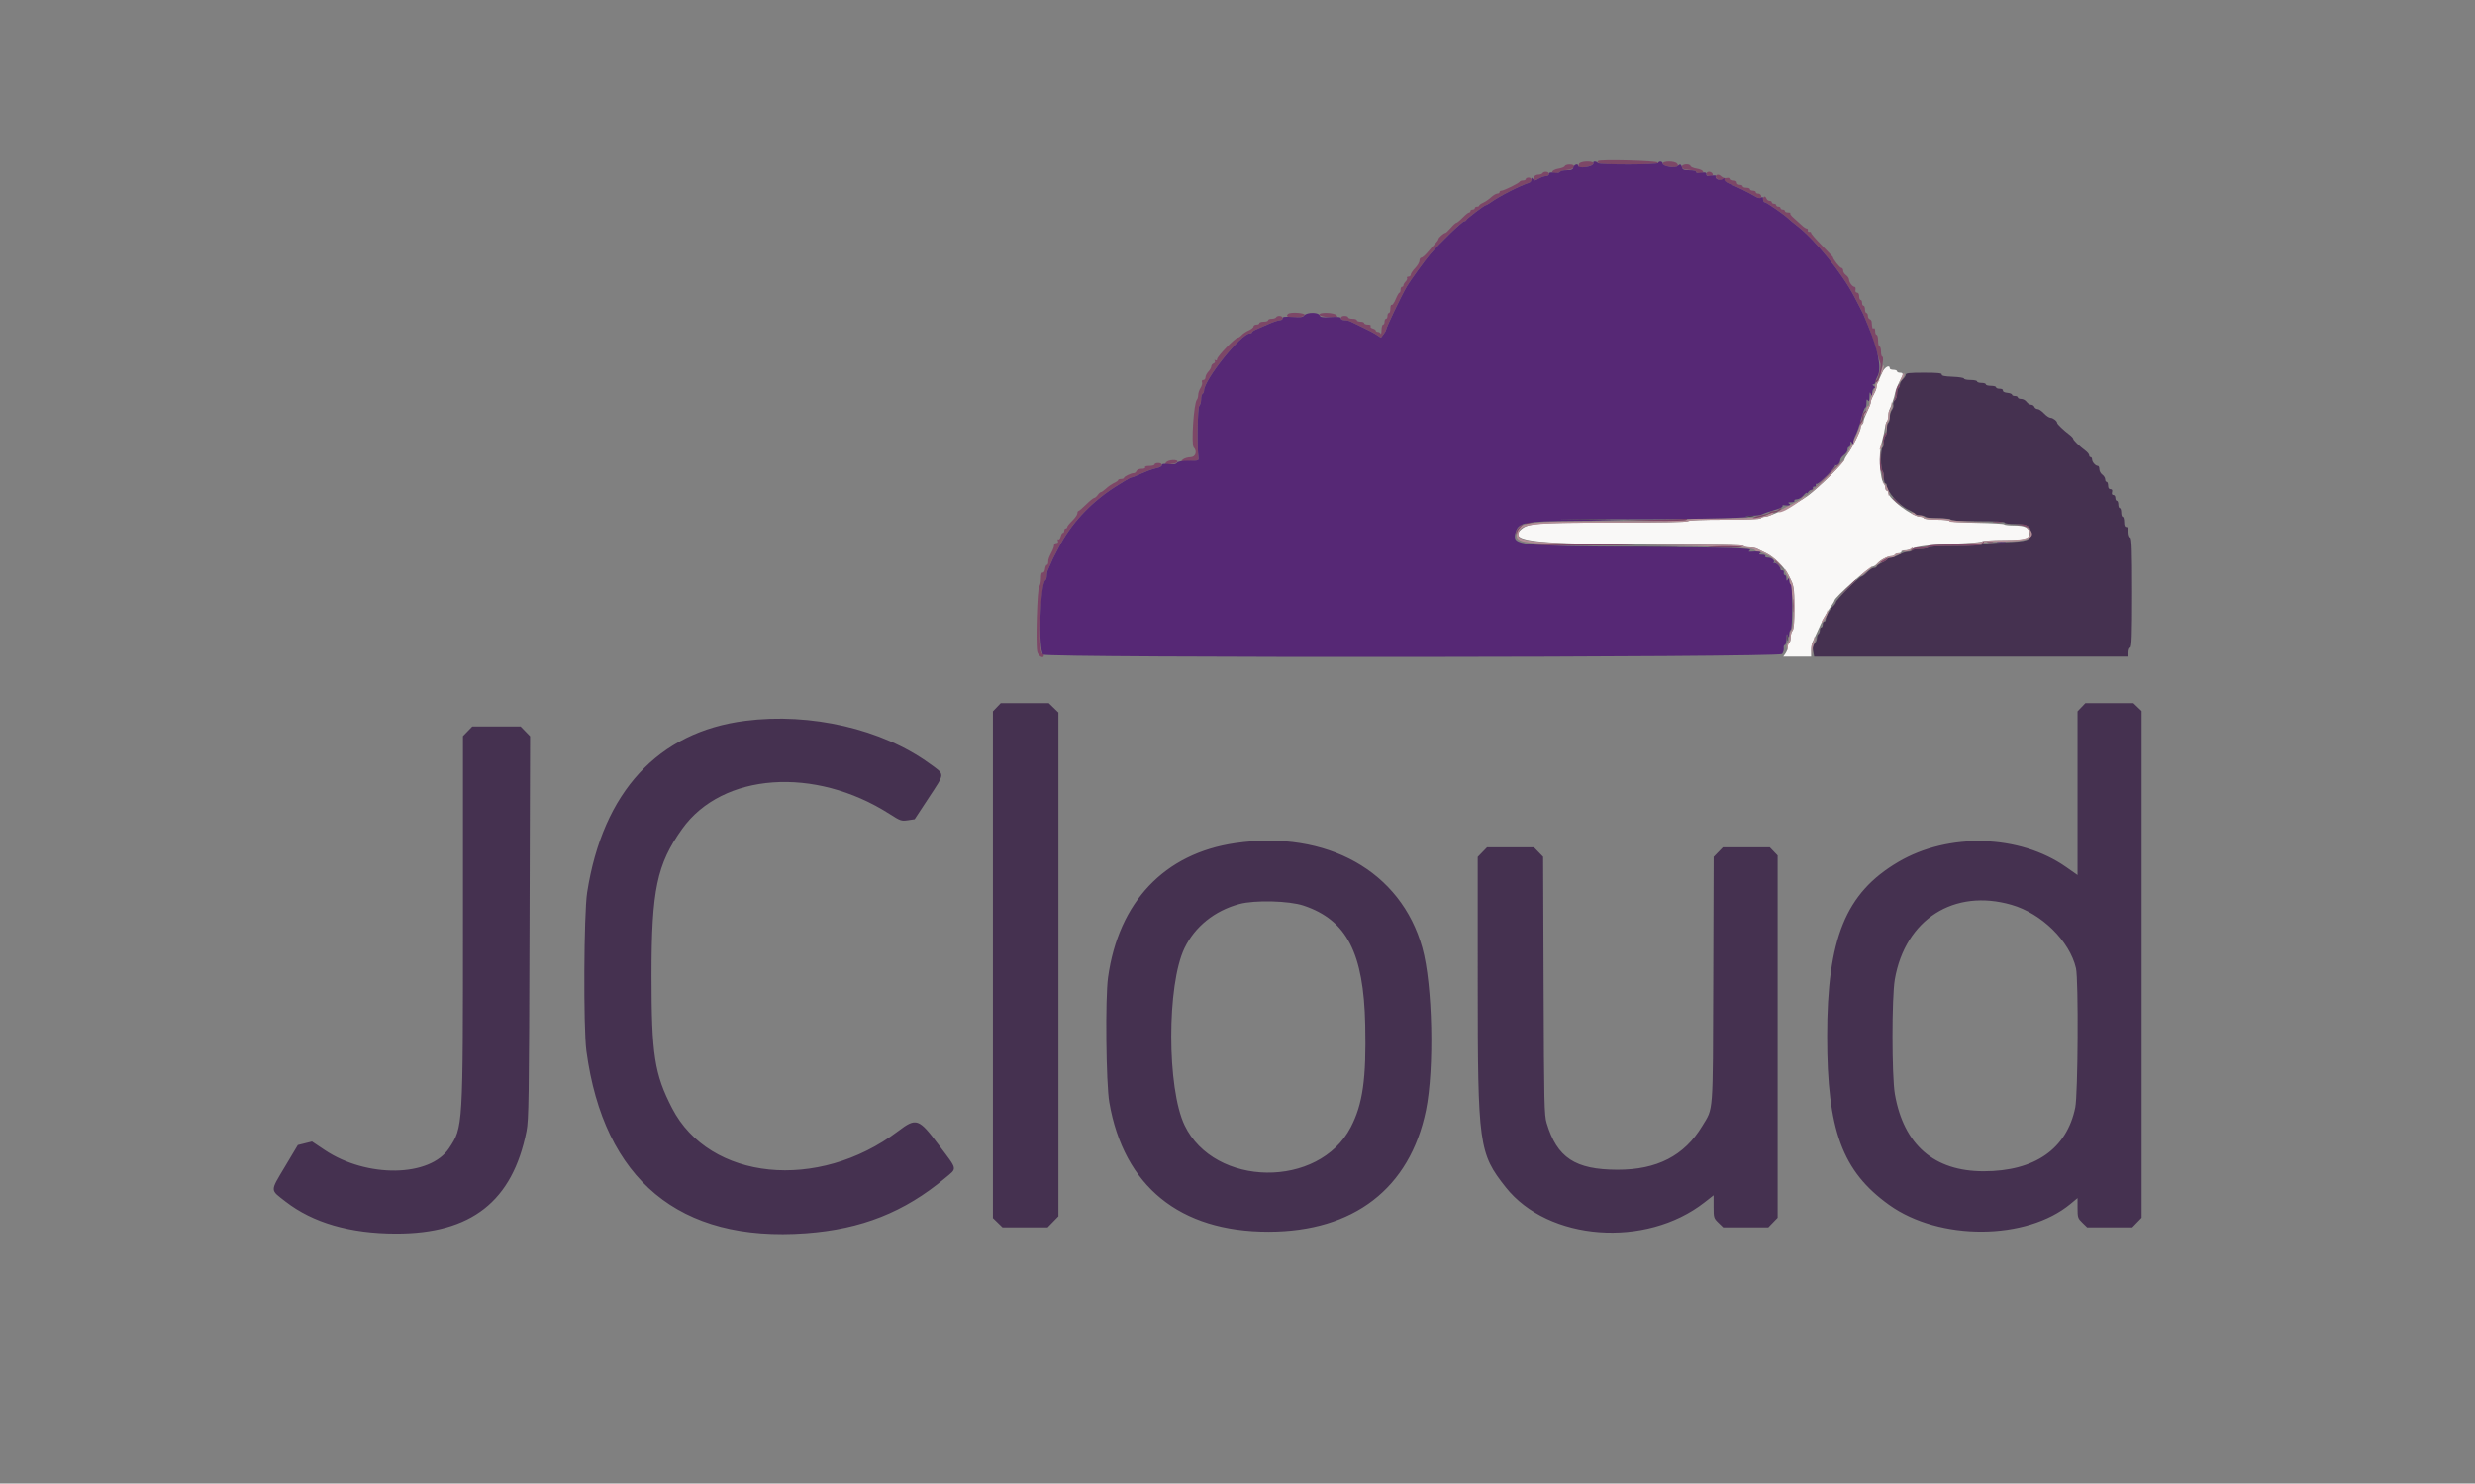 <svg id="svg" version="1.1" xmlns="http://www.w3.org/2000/svg" xmlns:xlink="http://www.w3.org/1999/xlink" width="400" height="239.765" viewBox="0, 0, 400,239.765"><rect x="0" y="0" width="400" height="239.765" fill="#808080" stroke="none"/><g id="svgg"><path id="path0" d="M308.000 60.552 C 308.000 60.726,307.788 61.060,307.529 61.294 C 307.271 61.528,307.059 61.909,307.059 62.140 C 307.059 62.371,306.953 62.626,306.824 62.706 C 306.694 62.786,306.588 63.203,306.588 63.632 C 306.588 64.062,306.427 64.547,306.230 64.710 C 306.033 64.874,305.928 65.184,305.996 65.399 C 306.064 65.613,305.964 65.996,305.773 66.248 C 305.583 66.500,305.423 67.044,305.419 67.457 C 305.415 67.870,305.306 68.273,305.176 68.353 C 305.047 68.433,304.941 68.909,304.941 69.412 C 304.941 69.914,304.835 70.391,304.706 70.471 C 304.576 70.551,304.471 70.974,304.471 71.412 C 304.471 71.849,304.365 72.273,304.235 72.353 C 304.106 72.433,304.000 73.280,304.000 74.235 C 304.000 75.191,304.106 76.038,304.235 76.118 C 304.365 76.198,304.471 76.680,304.471 77.190 C 304.471 77.700,304.576 78.118,304.706 78.118 C 304.835 78.118,304.941 78.278,304.941 78.474 C 304.941 79.433,306.961 81.709,308.397 82.369 C 308.940 82.618,309.449 82.928,309.529 83.058 C 309.609 83.188,309.980 83.294,310.353 83.294 C 310.726 83.294,311.096 83.400,311.176 83.529 C 311.256 83.659,312.216 83.765,313.308 83.765 C 314.475 83.765,315.294 83.862,315.294 84.000 C 315.294 84.148,316.902 84.235,319.647 84.235 C 322.392 84.235,324.000 84.322,324.000 84.471 C 324.000 84.606,324.733 84.706,325.728 84.706 C 327.640 84.706,328.235 85.051,328.235 86.159 C 328.235 87.315,327.681 87.510,323.993 87.648 C 322.128 87.717,320.498 87.878,320.372 88.005 C 320.239 88.138,318.377 88.235,315.967 88.235 C 313.438 88.235,311.735 88.328,311.647 88.471 C 311.567 88.600,310.985 88.706,310.353 88.706 C 309.721 88.706,309.139 88.812,309.059 88.941 C 308.979 89.071,308.658 89.176,308.346 89.176 C 308.034 89.176,307.402 89.388,306.941 89.647 C 306.480 89.906,305.901 90.118,305.654 90.118 C 305.407 90.118,305.141 90.221,305.063 90.347 C 304.985 90.473,304.555 90.749,304.108 90.962 C 303.660 91.174,303.294 91.442,303.294 91.556 C 303.294 91.671,303.102 91.765,302.868 91.765 C 302.633 91.765,302.137 92.082,301.765 92.471 C 301.393 92.859,300.974 93.176,300.833 93.176 C 300.502 93.176,296.706 96.989,296.706 97.321 C 296.706 97.460,296.493 97.766,296.234 98.002 C 295.708 98.478,295.059 99.666,295.059 100.154 C 295.059 100.328,294.953 100.471,294.824 100.471 C 294.694 100.471,294.588 100.682,294.588 100.941 C 294.588 101.200,294.482 101.412,294.353 101.412 C 294.224 101.412,294.118 101.617,294.118 101.868 C 294.118 102.120,294.012 102.391,293.882 102.471 C 293.753 102.551,293.647 102.840,293.647 103.113 C 293.647 103.386,293.476 103.799,293.266 104.031 C 292.989 104.337,292.928 104.678,293.042 105.285 L 293.198 106.118 318.599 106.118 L 344.000 106.118 344.000 105.431 C 344.000 105.054,344.132 104.701,344.294 104.647 C 344.522 104.571,344.588 102.583,344.588 95.765 C 344.588 88.946,344.522 86.958,344.294 86.882 C 344.132 86.828,344.000 86.423,344.000 85.980 C 344.000 85.423,343.892 85.176,343.647 85.176 C 343.401 85.176,343.294 84.928,343.294 84.353 C 343.294 83.900,343.188 83.529,343.059 83.529 C 342.929 83.529,342.824 83.212,342.824 82.824 C 342.824 82.435,342.718 82.118,342.588 82.118 C 342.459 82.118,342.353 81.853,342.353 81.529 C 342.353 81.206,342.247 80.941,342.118 80.941 C 341.988 80.941,341.882 80.729,341.882 80.471 C 341.882 80.212,341.733 80.000,341.551 80.000 C 341.336 80.000,341.264 79.835,341.344 79.529 C 341.429 79.202,341.351 79.059,341.086 79.059 C 340.837 79.059,340.706 78.855,340.706 78.471 C 340.706 78.147,340.600 77.882,340.471 77.882 C 340.341 77.882,340.235 77.694,340.235 77.464 C 340.235 77.233,340.024 76.892,339.765 76.706 C 339.506 76.519,339.294 76.125,339.294 75.830 C 339.294 75.535,339.181 75.294,339.042 75.294 C 338.667 75.294,338.118 74.675,338.118 74.252 C 338.118 74.049,338.012 73.882,337.882 73.882 C 337.753 73.882,337.647 73.749,337.647 73.585 C 337.647 73.422,337.366 73.078,337.022 72.821 C 336.046 72.090,335.059 71.126,335.059 70.903 C 335.059 70.791,334.778 70.490,334.434 70.232 C 333.537 69.561,332.471 68.544,332.471 68.359 C 332.471 68.056,331.795 67.529,331.405 67.529 C 331.189 67.529,330.716 67.212,330.353 66.824 C 329.990 66.435,329.521 66.118,329.310 66.118 C 329.099 66.118,328.865 65.959,328.791 65.765 C 328.716 65.571,328.478 65.412,328.262 65.412 C 328.046 65.412,327.716 65.200,327.529 64.941 C 327.343 64.682,326.949 64.471,326.654 64.471 C 326.359 64.471,326.118 64.365,326.118 64.235 C 326.118 64.106,325.906 64.000,325.647 64.000 C 325.388 64.000,325.176 63.901,325.176 63.780 C 325.176 63.658,324.832 63.526,324.412 63.485 C 323.954 63.441,323.671 63.294,323.706 63.118 C 323.740 62.945,323.522 62.824,323.176 62.824 C 322.853 62.824,322.588 62.718,322.588 62.588 C 322.588 62.459,322.218 62.353,321.765 62.353 C 321.312 62.353,320.941 62.247,320.941 62.118 C 320.941 61.988,320.624 61.882,320.235 61.882 C 319.847 61.882,319.529 61.776,319.529 61.647 C 319.529 61.518,319.053 61.412,318.471 61.412 C 317.888 61.412,317.412 61.310,317.412 61.186 C 317.412 61.062,316.591 60.930,315.588 60.892 C 314.283 60.843,313.781 60.740,313.824 60.529 C 313.868 60.307,313.169 60.235,310.941 60.235 C 308.634 60.235,308.000 60.304,308.000 60.552 M282.294 83.460 C 282.585 83.516,283.062 83.516,283.353 83.460 C 283.644 83.404,283.406 83.358,282.824 83.358 C 282.241 83.358,282.003 83.404,282.294 83.460 M252.529 83.941 C 254.438 83.980,257.562 83.980,259.471 83.941 C 261.379 83.901,259.818 83.869,256.000 83.869 C 252.182 83.869,250.621 83.901,252.529 83.941 M260.176 88.412 C 262.926 88.449,267.426 88.449,270.176 88.412 C 272.926 88.374,270.676 88.343,265.176 88.343 C 259.676 88.343,257.426 88.374,260.176 88.412 M288.760 103.059 C 288.760 103.512,288.809 103.697,288.868 103.471 C 288.927 103.244,288.927 102.874,288.868 102.647 C 288.809 102.421,288.760 102.606,288.760 103.059 M161.103 114.307 L 160.471 114.967 160.471 155.908 L 160.471 196.849 161.246 197.601 L 162.022 198.353 165.669 198.353 L 169.316 198.353 170.188 197.461 L 171.059 196.568 171.059 155.860 L 171.059 115.151 170.283 114.399 L 169.507 113.647 165.621 113.647 L 161.735 113.647 161.103 114.307 M336.397 114.307 L 335.765 114.967 335.765 128.195 L 335.765 141.422 333.918 140.128 C 326.391 134.854,314.918 134.512,306.768 139.318 C 298.275 144.326,295.295 151.654,295.295 167.529 C 295.295 182.660,297.740 189.296,305.311 194.722 C 313.451 200.556,327.526 200.473,334.647 194.549 L 335.765 193.619 335.765 195.234 C 335.765 196.752,335.811 196.894,336.541 197.601 L 337.317 198.353 340.965 198.353 L 344.614 198.353 345.366 197.577 L 346.118 196.801 346.118 155.856 L 346.118 114.912 345.458 114.279 L 344.798 113.647 340.913 113.647 L 337.029 113.647 336.397 114.307 M120.471 116.490 C 106.358 118.289,97.439 127.964,94.894 144.235 C 94.354 147.684,94.269 166.164,94.775 169.882 C 97.608 190.695,109.808 200.814,130.253 199.308 C 139.237 198.647,146.160 195.901,152.760 190.383 C 154.736 188.731,154.816 189.161,151.787 185.131 C 148.466 180.712,148.107 180.587,145.149 182.816 C 132.189 192.581,114.666 190.802,108.627 179.108 C 105.777 173.590,105.295 170.487,105.294 157.647 C 105.294 143.845,106.162 139.695,110.250 133.967 C 116.739 124.873,131.689 123.809,143.813 131.576 C 145.524 132.672,145.688 132.729,146.724 132.573 L 147.821 132.409 150.059 128.999 C 152.797 124.827,152.784 125.256,150.235 123.403 C 142.570 117.830,131.014 115.146,120.471 116.490 M75.576 118.188 L 74.824 118.964 74.824 148.406 C 74.824 182.448,74.843 182.126,72.597 185.548 C 69.508 190.257,59.290 190.418,52.485 185.866 L 50.426 184.489 49.280 184.774 L 48.134 185.059 46.038 188.575 C 43.635 192.609,43.628 192.228,46.138 194.177 C 50.564 197.613,56.552 199.352,64.000 199.365 C 76.161 199.385,82.837 194.150,85.093 182.824 C 85.452 181.020,85.500 177.779,85.580 149.905 L 85.670 118.987 84.906 118.199 L 84.143 117.412 80.235 117.412 L 76.328 117.412 75.576 118.188 M199.652 136.262 C 188.187 137.932,180.777 145.751,179.077 157.975 C 178.611 161.324,178.751 175.060,179.282 178.153 C 181.612 191.712,190.663 199.064,205.017 199.057 C 218.768 199.051,227.852 192.057,230.450 179.475 C 231.832 172.780,231.532 159.131,229.871 153.176 C 226.421 140.812,214.444 134.108,199.652 136.262 M239.576 137.717 L 238.824 138.493 238.825 158.952 C 238.827 185.103,239.003 186.383,243.354 191.881 C 250.214 200.548,265.980 201.745,275.471 194.319 L 276.941 193.169 276.941 195.009 C 276.941 196.781,276.970 196.876,277.717 197.601 L 278.493 198.353 282.142 198.353 L 285.790 198.353 286.542 197.577 L 287.294 196.801 287.294 167.531 L 287.294 138.261 286.662 137.601 L 286.030 136.941 282.237 136.941 L 278.445 136.941 277.698 137.712 L 276.952 138.482 276.888 158.359 C 276.816 180.575,276.938 178.952,275.109 181.985 C 272.214 186.783,267.797 189.061,261.412 189.048 C 254.570 189.034,251.654 187.114,249.971 181.517 C 249.583 180.228,249.544 178.480,249.473 159.297 L 249.395 138.475 248.651 137.708 L 247.908 136.941 244.118 136.941 L 240.328 136.941 239.576 137.717 M325.106 146.236 C 329.964 147.640,334.504 152.107,335.511 156.477 C 335.935 158.320,335.838 176.842,335.392 179.010 C 334.017 185.692,328.833 189.294,320.588 189.294 C 312.584 189.294,307.673 185.027,306.243 176.831 C 305.736 173.920,305.730 161.168,306.236 158.270 C 307.927 148.574,315.805 143.550,325.106 146.236 M210.706 146.368 C 217.666 148.714,220.396 154.013,220.644 165.664 C 220.830 174.344,220.248 178.448,218.300 182.192 C 213.142 192.106,196.269 191.905,191.454 181.873 C 188.584 175.892,188.571 159.184,191.433 153.235 C 193.104 149.760,196.305 147.184,200.286 146.108 C 202.792 145.431,208.336 145.570,210.706 146.368 " stroke="none" fill="#453150" fill-rule="evenodd"></path><path id="path1" d="M304.149 60.294 C 303.922 60.844,303.637 61.478,303.515 61.703 C 303.394 61.927,303.294 62.273,303.294 62.471 C 303.294 62.668,303.188 63.040,303.059 63.297 C 302.929 63.554,302.718 63.975,302.588 64.232 C 302.459 64.489,302.353 64.840,302.353 65.012 C 302.353 65.183,302.088 65.872,301.765 66.543 C 301.441 67.214,301.176 67.915,301.176 68.103 C 301.176 68.290,301.071 68.508,300.941 68.588 C 300.812 68.668,300.706 68.919,300.706 69.145 C 300.706 69.627,299.410 72.263,298.647 73.331 C 298.356 73.739,298.118 74.140,298.118 74.223 C 298.118 74.698,294.064 78.731,292.182 80.129 C 290.469 81.402,286.089 83.529,285.182 83.529 C 284.936 83.529,284.668 83.635,284.588 83.765 C 284.498 83.911,282.277 84.000,278.706 84.000 C 275.135 84.000,272.914 84.089,272.824 84.235 C 272.730 84.387,268.443 84.471,260.735 84.471 C 248.159 84.471,246.981 84.559,245.824 85.589 C 243.639 87.533,248.116 87.991,269.339 87.997 C 277.269 87.999,281.671 88.083,281.765 88.235 C 281.845 88.365,282.276 88.471,282.723 88.471 C 283.170 88.471,283.720 88.565,283.944 88.680 C 284.169 88.795,284.852 89.128,285.463 89.419 C 286.644 89.982,288.376 91.656,288.986 92.824 C 289.966 94.701,290.000 94.881,290.000 98.259 C 290.000 100.637,289.914 101.710,289.706 101.918 C 289.544 102.079,289.412 102.555,289.412 102.974 C 289.412 103.394,289.306 103.802,289.176 103.882 C 289.047 103.962,288.941 104.263,288.941 104.550 C 288.941 104.837,288.776 105.307,288.575 105.595 L 288.209 106.118 290.457 106.118 L 292.706 106.118 292.706 105.173 C 292.706 104.654,292.799 104.045,292.913 103.820 C 293.027 103.596,293.331 102.935,293.589 102.353 C 294.516 100.260,295.174 99.030,295.941 97.960 C 296.232 97.554,296.471 97.152,296.471 97.067 C 296.471 96.554,302.170 91.529,302.751 91.529 C 302.880 91.529,303.178 91.317,303.413 91.057 C 303.929 90.487,305.091 89.882,305.669 89.882 C 305.901 89.882,306.155 89.776,306.235 89.647 C 306.315 89.518,306.586 89.412,306.837 89.412 C 307.089 89.412,307.294 89.306,307.294 89.176 C 307.294 89.047,307.560 88.941,307.886 88.941 C 308.211 88.941,308.661 88.847,308.886 88.731 C 309.694 88.316,312.190 88.017,316.184 87.857 C 318.421 87.768,320.306 87.605,320.375 87.495 C 320.443 87.384,322.001 87.291,323.837 87.287 C 327.367 87.279,328.000 87.111,328.000 86.187 C 328.000 85.320,327.265 84.941,325.584 84.941 C 324.728 84.941,323.977 84.859,323.915 84.759 C 323.853 84.658,321.861 84.544,319.489 84.505 C 317.117 84.466,315.141 84.337,315.098 84.217 C 315.055 84.098,314.135 84.000,313.053 84.000 C 311.972 84.000,311.021 83.894,310.941 83.765 C 310.861 83.635,310.600 83.529,310.361 83.529 C 309.104 83.529,305.176 80.581,305.176 79.638 C 305.176 79.449,305.071 79.294,304.941 79.294 C 304.812 79.294,304.706 79.100,304.706 78.863 C 304.706 78.625,304.630 78.356,304.538 78.263 C 303.787 77.513,303.559 73.460,304.149 71.364 C 304.360 70.614,304.583 69.602,304.644 69.116 C 304.705 68.630,304.850 68.174,304.966 68.102 C 305.082 68.031,305.176 67.659,305.176 67.277 C 305.176 66.895,305.268 66.398,305.380 66.173 C 305.722 65.489,306.164 64.157,306.297 63.417 C 306.366 63.032,306.671 62.270,306.976 61.725 C 307.652 60.513,307.667 60.235,307.059 60.235 C 306.800 60.235,306.588 60.129,306.588 60.000 C 306.588 59.871,306.324 59.765,306.000 59.765 C 305.676 59.765,305.412 59.659,305.412 59.529 C 305.412 58.846,304.525 59.383,304.149 60.294 " stroke="none" fill="#f9f8f7" fill-rule="evenodd"></path><path id="path2" d="M304.050 59.918 C 303.905 60.391,303.880 60.682,303.994 60.566 C 304.225 60.330,304.582 59.059,304.418 59.059 C 304.361 59.059,304.196 59.446,304.050 59.918 M307.245 61.125 L 306.842 62.000 307.303 61.445 C 307.557 61.139,307.765 60.742,307.765 60.562 C 307.765 60.078,307.688 60.161,307.245 61.125 M303.341 61.694 C 303.186 61.849,303.059 62.164,303.059 62.393 C 303.059 62.622,302.847 63.186,302.588 63.647 C 302.329 64.108,302.118 64.746,302.118 65.066 C 302.118 65.386,302.012 65.647,301.882 65.647 C 301.753 65.647,301.647 65.853,301.647 66.104 C 301.647 66.355,301.541 66.626,301.412 66.706 C 301.282 66.786,301.182 67.030,301.189 67.249 C 301.203 67.702,302.353 65.492,302.353 65.012 C 302.353 64.708,302.459 64.445,303.022 63.356 C 303.172 63.067,303.294 62.638,303.294 62.403 C 303.294 62.168,303.421 61.849,303.576 61.694 C 303.732 61.539,303.806 61.412,303.741 61.412 C 303.676 61.412,303.496 61.539,303.341 61.694 M305.679 65.457 C 305.661 65.805,305.541 66.155,305.412 66.235 C 305.282 66.315,305.176 66.724,305.176 67.143 C 305.176 67.563,305.062 68.020,304.923 68.160 C 304.783 68.299,304.714 68.717,304.770 69.089 L 304.871 69.765 304.906 69.014 C 304.925 68.601,305.047 68.198,305.176 68.118 C 305.306 68.038,305.412 67.629,305.412 67.210 C 305.412 66.790,305.527 66.332,305.667 66.192 C 305.807 66.051,305.875 65.686,305.817 65.380 C 305.718 64.859,305.709 64.864,305.679 65.457 M300.685 68.617 C 300.535 68.989,300.330 69.506,300.231 69.765 C 299.921 70.569,298.826 72.795,298.437 73.412 C 298.199 73.789,298.264 73.750,298.620 73.301 C 299.320 72.418,300.706 69.678,300.706 69.178 C 300.706 68.970,300.831 68.675,300.984 68.522 C 301.137 68.368,301.194 68.175,301.111 68.091 C 301.027 68.008,300.836 68.244,300.685 68.617 M304.027 71.687 C 304.012 71.838,303.931 72.155,303.848 72.393 C 303.730 72.727,303.761 72.763,303.987 72.554 C 304.148 72.406,304.229 72.089,304.167 71.849 C 304.105 71.608,304.042 71.535,304.027 71.687 M295.030 77.232 C 293.396 78.884,291.888 80.235,291.677 80.235 C 291.466 80.235,291.294 80.330,291.294 80.446 C 291.294 80.562,290.386 81.100,289.275 81.643 C 288.165 82.185,287.301 82.674,287.356 82.729 C 288.038 83.411,294.136 78.862,297.264 75.337 C 298.989 73.394,297.981 74.249,295.030 77.232 M304.412 78.130 C 304.574 78.304,304.706 78.638,304.706 78.871 C 304.706 79.104,304.812 79.294,304.941 79.294 C 305.071 79.294,305.185 79.532,305.195 79.824 C 305.205 80.115,305.268 80.217,305.335 80.050 C 305.480 79.689,304.815 78.206,304.405 77.975 C 304.189 77.853,304.190 77.892,304.412 78.130 M285.882 83.044 C 284.786 83.643,283.501 83.765,278.291 83.765 C 274.840 83.765,272.679 83.854,272.588 84.000 C 272.494 84.152,268.200 84.235,260.475 84.235 C 246.097 84.235,245.264 84.357,245.108 86.480 C 245.031 87.518,246.314 87.811,251.294 87.891 L 255.412 87.957 251.701 87.759 C 246.838 87.499,245.412 87.212,245.412 86.490 C 245.412 84.653,246.798 84.471,260.735 84.471 C 268.443 84.471,272.730 84.387,272.824 84.235 C 272.914 84.089,275.135 84.000,278.706 84.000 C 282.277 84.000,284.498 83.911,284.588 83.765 C 284.668 83.635,284.966 83.526,285.249 83.521 C 285.533 83.516,286.029 83.361,286.353 83.176 C 286.964 82.827,286.513 82.700,285.882 83.044 M309.262 83.178 C 309.633 83.371,310.130 83.529,310.366 83.529 C 310.602 83.529,310.861 83.635,310.941 83.765 C 311.021 83.894,311.980 84.000,313.073 84.000 C 314.240 84.000,315.059 84.097,315.059 84.235 C 315.059 84.384,316.299 84.452,318.412 84.419 L 321.765 84.368 318.593 84.294 C 316.848 84.254,315.318 84.118,315.193 83.993 C 315.067 83.867,314.092 83.765,313.026 83.765 C 311.959 83.765,311.021 83.659,310.941 83.529 C 310.861 83.400,310.544 83.294,310.235 83.294 C 309.927 83.294,309.609 83.188,309.529 83.059 C 309.449 82.929,309.205 82.824,308.986 82.825 C 308.734 82.826,308.836 82.956,309.262 83.178 M327.588 85.313 C 328.835 86.794,327.925 87.277,323.871 87.287 C 322.052 87.291,320.463 87.396,320.339 87.520 C 320.214 87.645,319.055 87.781,317.762 87.824 L 315.412 87.902 317.810 87.951 C 319.210 87.980,320.268 87.902,320.353 87.765 C 320.439 87.626,321.848 87.529,323.787 87.529 C 327.997 87.529,329.411 86.715,327.706 85.272 C 327.177 84.824,327.177 84.824,327.588 85.313 M273.412 88.260 C 281.401 88.412,283.405 88.550,283.662 88.966 C 283.734 89.082,283.995 89.176,284.242 89.176 C 284.660 89.176,286.318 89.984,286.592 90.321 C 286.659 90.403,287.082 90.788,287.533 91.175 C 288.341 91.869,288.340 91.865,287.447 90.906 C 286.949 90.370,286.049 89.698,285.447 89.411 C 284.845 89.124,284.169 88.795,283.944 88.680 C 283.720 88.565,283.170 88.471,282.723 88.471 C 282.276 88.471,281.845 88.365,281.765 88.235 C 281.671 88.084,278.702 88.019,273.457 88.053 L 265.294 88.106 273.412 88.260 M308.812 88.688 C 308.689 88.807,308.271 88.950,307.882 89.005 L 307.176 89.106 307.912 89.141 C 308.318 89.161,308.780 89.018,308.941 88.824 C 309.262 88.437,309.169 88.340,308.812 88.688 M306.235 89.647 C 306.155 89.776,305.901 89.882,305.669 89.882 C 305.056 89.882,303.909 90.504,303.393 91.116 L 302.945 91.647 303.531 91.176 C 304.388 90.489,305.112 90.118,305.597 90.118 C 305.832 90.118,306.124 90.022,306.247 89.905 C 306.370 89.788,306.682 89.642,306.941 89.580 C 307.376 89.475,307.373 89.464,306.896 89.439 C 306.613 89.424,306.315 89.518,306.235 89.647 M301.437 92.355 C 300.869 92.807,300.499 93.172,300.614 93.168 C 300.833 93.158,302.794 91.537,302.588 91.535 C 302.524 91.535,302.006 91.904,301.437 92.355 M288.997 93.353 C 289.809 94.844,290.151 101.238,289.456 101.933 C 289.302 102.086,289.176 102.540,289.176 102.941 C 289.176 103.342,289.062 103.785,288.921 103.926 C 288.781 104.066,288.714 104.431,288.772 104.738 C 288.870 105.259,288.879 105.254,288.909 104.661 C 288.927 104.313,289.047 103.962,289.176 103.882 C 289.306 103.802,289.412 103.394,289.412 102.974 C 289.412 102.555,289.544 102.079,289.706 101.918 C 290.139 101.484,290.112 95.129,289.673 94.212 C 288.772 92.332,288.586 92.000,288.430 92.000 C 288.337 92.000,288.592 92.609,288.997 93.353 M295.313 98.787 C 295.302 98.961,295.071 99.417,294.798 99.801 C 294.525 100.184,294.353 100.549,294.416 100.612 C 294.597 100.793,295.561 99.028,295.440 98.735 C 295.373 98.572,295.324 98.592,295.313 98.787 M293.195 103.221 C 293.185 103.505,293.071 103.802,292.941 103.882 C 292.812 103.962,292.724 104.524,292.745 105.132 C 292.785 106.223,292.786 106.225,292.869 105.294 C 292.916 104.776,293.069 104.125,293.210 103.847 C 293.351 103.568,293.410 103.198,293.340 103.023 C 293.267 102.840,293.206 102.925,293.195 103.221 " stroke="none" fill="#b38e97" fill-rule="evenodd"></path><path id="path3" d="M258.286 26.028 C 257.833 26.481,258.820 26.591,263.207 26.578 C 266.842 26.567,268.008 26.494,267.937 26.282 C 267.836 25.976,258.581 25.733,258.286 26.028 M255.202 26.490 C 254.989 27.045,255.002 27.059,255.749 27.059 C 256.672 27.059,257.711 26.647,257.530 26.353 C 257.282 25.953,255.364 26.066,255.202 26.490 M268.706 26.456 C 268.706 26.676,269.071 26.849,269.748 26.951 C 270.972 27.134,271.455 26.947,271.041 26.450 C 270.661 25.992,268.706 25.997,268.706 26.456 M252.892 26.853 C 252.844 26.998,252.394 27.184,251.892 27.265 C 250.871 27.431,250.447 28.000,251.345 28.000 C 251.654 28.000,252.006 27.901,252.129 27.780 C 252.252 27.660,252.776 27.527,253.292 27.486 C 254.484 27.392,254.835 26.588,253.684 26.588 C 253.297 26.588,252.941 26.707,252.892 26.853 M271.808 27.000 C 271.867 27.310,272.162 27.429,273.002 27.483 C 273.616 27.523,274.118 27.655,274.118 27.778 C 274.118 27.900,274.391 28.000,274.725 28.000 C 275.663 28.000,275.280 27.437,274.226 27.265 C 273.724 27.184,273.274 26.998,273.225 26.853 C 273.069 26.385,271.718 26.525,271.808 27.000 M249.294 28.000 C 249.214 28.129,248.902 28.235,248.600 28.235 C 248.297 28.235,247.984 28.409,247.902 28.622 C 247.672 29.220,247.950 29.308,248.691 28.870 C 249.062 28.650,249.589 28.471,249.860 28.471 C 250.141 28.471,250.353 28.319,250.353 28.118 C 250.353 27.724,249.522 27.632,249.294 28.000 M275.765 28.118 C 275.765 28.336,275.986 28.471,276.346 28.471 C 276.765 28.471,276.889 28.373,276.791 28.118 C 276.716 27.924,276.455 27.765,276.210 27.765 C 275.965 27.765,275.765 27.924,275.765 28.118 M277.311 28.444 C 277.118 28.755,277.822 29.250,278.232 29.093 C 278.428 29.017,278.588 29.038,278.588 29.139 C 278.588 29.239,279.038 29.511,279.588 29.742 C 280.894 30.291,282.748 31.205,283.698 31.768 C 284.138 32.029,284.513 32.122,284.594 31.991 C 284.786 31.680,284.514 31.294,284.104 31.294 C 283.917 31.294,283.765 31.188,283.765 31.059 C 283.765 30.929,283.553 30.824,283.294 30.824 C 283.035 30.824,282.824 30.718,282.824 30.588 C 282.824 30.459,282.559 30.353,282.235 30.353 C 281.912 30.353,281.647 30.247,281.647 30.118 C 281.647 29.988,281.435 29.882,281.176 29.882 C 280.915 29.882,280.706 29.725,280.706 29.529 C 280.706 29.310,280.484 29.176,280.118 29.176 C 279.794 29.176,279.529 29.058,279.529 28.914 C 279.529 28.766,279.321 28.705,279.055 28.775 C 278.794 28.843,278.431 28.750,278.248 28.567 C 277.869 28.188,277.499 28.140,277.311 28.444 M246.588 28.941 C 246.588 29.071,246.385 29.176,246.137 29.176 C 245.889 29.176,245.651 29.262,245.608 29.367 C 245.506 29.615,243.059 30.824,242.660 30.824 C 242.491 30.824,242.353 30.929,242.353 31.059 C 242.353 31.188,242.189 31.294,241.990 31.294 C 241.790 31.294,241.340 31.561,240.990 31.887 C 240.639 32.213,240.062 32.610,239.706 32.768 C 239.350 32.926,239.059 33.136,239.059 33.234 C 239.059 33.332,238.900 33.412,238.706 33.412 C 238.512 33.412,238.353 33.518,238.353 33.647 C 238.353 33.776,238.194 33.882,238.000 33.882 C 237.806 33.882,237.647 33.988,237.647 34.118 C 237.647 34.247,237.546 34.353,237.423 34.353 C 237.300 34.353,236.839 34.724,236.399 35.176 C 235.959 35.629,235.504 36.002,235.388 36.005 C 235.272 36.008,234.860 36.378,234.473 36.829 C 234.086 37.279,233.690 37.647,233.593 37.647 C 233.338 37.647,232.471 38.423,232.471 38.651 C 232.471 38.758,232.232 39.093,231.941 39.395 C 231.650 39.698,231.094 40.326,230.706 40.791 C 230.318 41.256,229.868 41.639,229.706 41.642 C 229.544 41.645,229.412 41.860,229.412 42.120 C 229.412 42.380,229.094 42.925,228.706 43.331 C 228.318 43.737,228.000 44.213,228.000 44.388 C 228.000 44.563,227.835 44.706,227.633 44.706 C 227.431 44.706,227.327 44.803,227.400 44.922 C 227.474 45.041,227.374 45.298,227.179 45.494 C 226.983 45.689,226.824 45.962,226.824 46.101 C 226.824 46.239,226.718 46.353,226.588 46.353 C 226.459 46.353,226.353 46.565,226.353 46.824 C 226.353 47.082,226.274 47.295,226.176 47.295 C 226.079 47.295,225.804 47.772,225.565 48.353 C 225.326 48.935,225.035 49.352,224.918 49.280 C 224.801 49.208,224.706 49.473,224.706 49.868 C 224.706 50.264,224.600 50.588,224.471 50.588 C 224.341 50.588,224.235 50.800,224.235 51.059 C 224.235 51.318,224.129 51.529,224.000 51.529 C 223.871 51.529,223.765 51.741,223.765 52.000 C 223.765 52.259,223.659 52.471,223.529 52.471 C 223.400 52.471,223.286 52.868,223.276 53.353 C 223.265 53.838,223.204 54.103,223.138 53.941 C 223.073 53.779,222.870 53.647,222.686 53.647 C 222.503 53.647,222.353 53.554,222.353 53.439 C 222.353 53.325,222.131 53.173,221.859 53.102 C 221.587 53.031,221.434 52.860,221.520 52.722 C 221.614 52.569,221.440 52.471,221.073 52.471 C 220.742 52.471,220.471 52.365,220.471 52.235 C 220.471 52.106,220.206 52.000,219.882 52.000 C 219.559 52.000,219.294 51.894,219.294 51.765 C 219.294 51.635,218.976 51.529,218.588 51.529 C 218.200 51.529,217.882 51.424,217.882 51.294 C 217.882 51.165,217.618 51.059,217.294 51.059 C 216.928 51.059,216.706 51.192,216.706 51.412 C 216.706 51.632,216.928 51.765,217.297 51.765 C 217.623 51.765,218.073 51.865,218.297 51.988 C 218.522 52.111,219.394 52.531,220.235 52.922 C 221.076 53.313,222.082 53.847,222.471 54.108 L 223.176 54.582 223.583 54.056 C 223.807 53.766,223.992 53.453,223.995 53.359 C 224.006 52.978,226.463 47.840,227.389 46.258 C 227.937 45.322,230.327 42.022,231.125 41.098 C 232.784 39.179,236.331 35.765,236.667 35.765 C 236.796 35.765,236.937 35.675,236.980 35.566 C 237.077 35.322,239.894 33.176,240.118 33.176 C 240.207 33.176,240.561 32.977,240.905 32.733 C 242.388 31.680,245.576 30.051,247.118 29.558 C 247.687 29.376,247.640 28.706,247.059 28.706 C 246.800 28.706,246.588 28.812,246.588 28.941 M284.941 32.235 C 284.941 32.494,285.060 32.706,285.205 32.706 C 285.490 32.706,288.284 34.636,289.059 35.368 C 289.318 35.613,289.898 36.093,290.349 36.436 C 293.327 38.700,297.752 44.183,299.777 48.118 C 300.244 49.024,300.737 49.976,300.873 50.235 C 301.112 50.689,301.421 51.412,301.851 52.529 C 301.963 52.821,302.162 53.324,302.292 53.647 C 302.484 54.121,303.148 56.230,303.919 58.810 C 304.051 59.254,303.497 61.412,303.250 61.412 C 303.145 61.412,303.059 61.531,303.059 61.676 C 303.059 61.870,303.143 61.870,303.373 61.679 C 303.857 61.277,304.619 57.647,304.220 57.647 C 304.099 57.647,304.000 57.276,304.000 56.824 C 304.000 56.371,303.894 56.000,303.765 56.000 C 303.635 56.000,303.529 55.576,303.529 55.059 C 303.529 54.541,303.424 54.118,303.294 54.118 C 303.165 54.118,303.059 53.847,303.059 53.516 C 303.059 53.174,302.957 52.976,302.824 53.059 C 302.609 53.191,302.567 53.060,302.493 52.019 C 302.479 51.836,302.337 51.642,302.175 51.588 C 302.014 51.534,301.882 51.287,301.882 51.039 C 301.882 50.791,301.776 50.588,301.647 50.588 C 301.518 50.588,301.412 50.324,301.412 50.000 C 301.412 49.676,301.306 49.412,301.176 49.412 C 301.047 49.412,300.941 49.200,300.941 48.941 C 300.941 48.682,300.835 48.471,300.706 48.471 C 300.576 48.471,300.471 48.206,300.471 47.882 C 300.471 47.527,300.336 47.294,300.131 47.294 C 299.918 47.294,299.826 47.119,299.882 46.824 C 299.932 46.565,299.858 46.353,299.718 46.353 C 299.385 46.353,298.841 45.627,298.831 45.170 C 298.827 44.972,298.612 44.657,298.353 44.471 C 298.094 44.284,297.882 43.943,297.882 43.713 C 297.882 43.483,297.750 43.293,297.588 43.291 C 297.347 43.289,296.235 41.871,296.235 41.566 C 296.235 41.518,295.441 40.672,294.471 39.685 C 293.500 38.699,292.706 37.784,292.706 37.652 C 292.706 37.520,292.574 37.438,292.412 37.471 C 292.250 37.503,292.144 37.397,292.176 37.235 C 292.209 37.074,292.125 36.941,291.989 36.941 C 291.854 36.941,291.497 36.703,291.195 36.412 C 290.893 36.121,290.320 35.605,289.921 35.265 C 289.522 34.925,289.262 34.581,289.343 34.500 C 289.424 34.419,289.261 34.353,288.980 34.353 C 288.700 34.353,288.471 34.247,288.471 34.118 C 288.471 33.988,288.312 33.882,288.118 33.882 C 287.924 33.882,287.765 33.776,287.765 33.647 C 287.765 33.518,287.606 33.412,287.412 33.412 C 287.218 33.412,287.059 33.306,287.059 33.176 C 287.059 33.047,286.900 32.941,286.706 32.941 C 286.512 32.941,286.353 32.835,286.353 32.706 C 286.353 32.576,286.191 32.471,285.993 32.471 C 285.794 32.471,285.571 32.312,285.497 32.118 C 285.301 31.608,284.941 31.684,284.941 32.235 M208.157 50.745 C 207.768 51.134,208.092 51.294,209.265 51.294 C 210.103 51.294,210.630 51.175,210.824 50.941 C 211.131 50.570,208.524 50.378,208.157 50.745 M213.234 50.882 C 213.295 51.066,213.893 51.203,214.822 51.248 C 216.147 51.311,216.280 51.278,216.010 50.953 C 215.624 50.488,213.083 50.423,213.234 50.882 M206.235 51.294 C 206.155 51.424,205.831 51.529,205.516 51.529 C 205.200 51.529,204.941 51.635,204.941 51.765 C 204.941 51.894,204.624 52.000,204.235 52.000 C 203.847 52.000,203.529 52.106,203.529 52.235 C 203.529 52.365,203.318 52.471,203.059 52.471 C 202.800 52.471,202.588 52.604,202.588 52.766 C 202.588 52.929,202.244 53.212,201.824 53.395 C 201.403 53.579,200.888 53.922,200.678 54.159 C 200.469 54.395,200.176 54.588,200.028 54.588 C 199.629 54.588,196.706 57.613,196.706 58.026 C 196.706 58.234,196.594 58.311,196.434 58.213 C 196.265 58.108,196.226 58.148,196.331 58.318 C 196.426 58.471,196.338 58.654,196.133 58.733 C 195.930 58.810,195.765 59.026,195.765 59.211 C 195.765 59.397,195.553 59.776,195.294 60.054 C 195.035 60.332,194.824 60.751,194.824 60.986 C 194.824 61.220,194.668 61.412,194.478 61.412 C 194.267 61.412,194.185 61.550,194.269 61.767 C 194.343 61.962,194.234 62.381,194.026 62.699 C 193.818 63.017,193.647 63.525,193.647 63.827 C 193.647 64.129,193.552 64.477,193.436 64.600 C 192.932 65.133,192.486 71.875,192.926 72.314 C 193.533 72.921,193.220 73.882,192.412 73.890 C 191.991 73.894,191.435 74.058,191.176 74.254 C 190.743 74.584,190.825 74.606,192.235 74.541 C 193.715 74.473,193.762 74.452,193.686 73.882 C 193.448 72.095,193.551 65.885,193.824 65.612 C 193.985 65.450,194.118 64.974,194.118 64.555 C 194.118 64.136,194.224 63.727,194.353 63.647 C 194.482 63.567,194.588 63.338,194.588 63.138 C 194.588 61.372,200.595 53.882,202.012 53.882 C 202.200 53.882,202.353 53.802,202.353 53.704 C 202.353 53.607,202.644 53.402,203.000 53.249 C 203.356 53.096,204.269 52.699,205.029 52.368 C 205.789 52.036,206.610 51.765,206.853 51.765 C 207.096 51.765,207.294 51.606,207.294 51.412 C 207.294 51.018,206.463 50.926,206.235 51.294 M306.647 62.525 C 306.485 62.870,306.353 63.428,306.353 63.765 C 306.353 64.101,306.221 64.525,306.059 64.706 C 305.809 64.987,305.826 64.990,306.176 64.725 C 306.417 64.543,306.588 64.102,306.588 63.665 C 306.588 63.254,306.706 62.800,306.850 62.656 C 306.994 62.512,307.073 62.282,307.026 62.146 C 306.980 62.009,306.809 62.180,306.647 62.525 M301.224 66.635 C 301.068 66.791,300.941 67.155,300.941 67.445 C 300.941 67.735,300.835 68.038,300.706 68.118 C 300.576 68.198,300.471 68.383,300.471 68.529 C 300.471 68.676,300.626 68.590,300.816 68.339 C 301.006 68.088,301.165 67.665,301.169 67.400 C 301.173 67.135,301.304 66.791,301.459 66.635 C 301.614 66.480,301.688 66.353,301.624 66.353 C 301.559 66.353,301.379 66.480,301.224 66.635 M304.512 70.344 C 304.342 70.729,304.247 71.338,304.301 71.698 C 304.387 72.265,304.405 72.241,304.435 71.518 C 304.455 71.058,304.588 70.565,304.732 70.421 C 304.876 70.277,304.955 70.043,304.908 69.901 C 304.861 69.759,304.683 69.959,304.512 70.344 M303.810 74.280 C 303.785 75.211,303.871 76.038,304.000 76.118 C 304.129 76.198,304.251 76.654,304.271 77.132 C 304.302 77.902,304.317 77.922,304.408 77.315 C 304.463 76.938,304.396 76.408,304.258 76.138 C 304.120 75.868,303.973 74.959,303.931 74.118 L 303.855 72.588 303.810 74.280 M188.458 74.721 C 188.187 75.048,188.269 75.081,189.175 75.016 C 189.738 74.975,190.242 74.809,190.295 74.647 C 190.440 74.208,188.830 74.273,188.458 74.721 M186.588 75.059 C 186.588 75.188,186.211 75.294,185.751 75.294 C 185.252 75.294,184.972 75.389,185.059 75.529 C 185.143 75.666,184.913 75.765,184.510 75.765 C 184.109 75.765,183.758 75.914,183.680 76.118 C 183.605 76.312,183.403 76.471,183.231 76.471 C 182.792 76.471,181.651 77.022,181.649 77.235 C 181.648 77.332,181.435 77.412,181.176 77.412 C 180.918 77.412,180.706 77.492,180.706 77.590 C 180.706 77.687,180.415 77.897,180.059 78.055 C 179.703 78.214,179.125 78.610,178.775 78.936 C 178.425 79.263,178.051 79.529,177.945 79.529 C 177.838 79.529,177.598 79.741,177.412 80.000 C 177.225 80.259,176.964 80.475,176.830 80.481 C 176.697 80.487,176.112 80.963,175.529 81.538 C 174.947 82.114,174.391 82.585,174.294 82.586 C 174.197 82.587,174.118 82.763,174.118 82.976 C 174.118 83.190,173.747 83.724,173.294 84.164 C 172.841 84.604,172.471 85.065,172.471 85.188 C 172.471 85.311,172.365 85.412,172.235 85.412 C 172.106 85.412,172.000 85.571,172.000 85.765 C 172.000 85.959,171.906 86.118,171.790 86.118 C 171.675 86.118,171.513 86.387,171.430 86.716 C 171.348 87.044,171.179 87.251,171.055 87.174 C 170.929 87.096,170.891 87.196,170.969 87.400 C 171.060 87.636,170.976 87.765,170.731 87.765 C 170.523 87.765,170.353 87.925,170.353 88.121 C 170.353 88.317,170.231 88.714,170.081 89.003 C 169.495 90.136,169.412 90.363,169.412 90.820 C 169.412 91.081,169.313 91.294,169.192 91.294 C 169.071 91.294,168.939 91.585,168.898 91.941 C 168.856 92.305,168.695 92.562,168.529 92.529 C 168.331 92.490,168.235 92.798,168.235 93.482 C 168.235 94.039,168.109 94.620,167.956 94.774 C 167.637 95.092,167.364 103.866,167.628 105.276 C 167.775 106.059,168.706 106.583,168.706 105.882 C 168.706 105.753,168.610 105.647,168.493 105.647 C 167.745 105.647,168.199 94.224,168.966 93.749 C 169.082 93.678,169.176 93.359,169.176 93.042 C 169.176 92.724,169.270 92.280,169.384 92.056 C 169.499 91.831,169.723 91.329,169.882 90.941 C 170.042 90.553,170.264 90.076,170.376 89.882 C 170.488 89.688,170.794 89.106,171.055 88.588 C 172.987 84.761,176.200 81.285,180.170 78.727 C 181.492 77.874,182.685 77.176,182.820 77.176 C 182.955 77.176,183.249 77.083,183.474 76.969 C 183.698 76.854,184.174 76.643,184.529 76.498 C 184.885 76.354,185.415 76.136,185.706 76.014 C 185.997 75.892,186.579 75.725,187.000 75.642 C 187.910 75.463,188.048 74.824,187.176 74.824 C 186.853 74.824,186.588 74.929,186.588 75.059 M294.937 77.235 L 292.588 79.647 295.000 77.299 C 297.240 75.117,297.519 74.824,297.349 74.824 C 297.314 74.824,296.228 75.909,294.937 77.235 M305.882 80.544 C 305.882 80.585,306.226 80.929,306.647 81.309 L 307.412 82.000 306.721 81.235 C 306.077 80.522,305.882 80.362,305.882 80.544 M287.412 82.353 C 287.332 82.482,287.014 82.588,286.706 82.588 C 286.398 82.588,286.088 82.682,286.017 82.796 C 285.946 82.911,285.596 83.062,285.238 83.133 C 283.948 83.389,282.951 83.717,283.395 83.741 C 283.870 83.766,285.238 83.383,285.938 83.030 C 286.163 82.916,286.533 82.820,286.762 82.816 C 287.212 82.808,288.262 82.118,287.824 82.118 C 287.677 82.118,287.492 82.224,287.412 82.353 M267.412 84.000 L 262.235 84.132 267.339 84.183 C 270.545 84.216,272.497 84.148,272.588 84.000 C 272.668 83.871,272.701 83.788,272.661 83.817 C 272.621 83.845,270.259 83.928,267.412 84.000 M246.706 84.471 C 246.106 84.728,246.725 84.728,247.529 84.471 C 248.002 84.319,248.025 84.281,247.647 84.275 C 247.388 84.271,246.965 84.359,246.706 84.471 M322.176 84.404 C 322.532 84.458,323.115 84.458,323.471 84.404 C 323.826 84.350,323.535 84.306,322.824 84.306 C 322.112 84.306,321.821 84.350,322.176 84.404 M245.428 85.277 C 245.132 85.592,244.947 85.989,245.015 86.160 C 245.111 86.401,245.143 86.395,245.158 86.133 C 245.168 85.947,245.407 85.550,245.688 85.250 C 245.969 84.951,246.147 84.706,246.082 84.706 C 246.017 84.706,245.723 84.963,245.428 85.277 M326.588 84.880 C 327.041 84.934,327.624 85.155,327.882 85.371 C 328.349 85.762,328.349 85.761,327.905 85.235 C 327.577 84.849,327.229 84.716,326.611 84.744 L 325.765 84.781 326.588 84.880 M320.353 87.765 C 320.265 87.907,318.551 88.000,316.000 88.000 C 313.449 88.000,311.735 88.093,311.647 88.235 C 311.567 88.365,310.991 88.471,310.368 88.471 C 309.564 88.471,309.144 88.590,308.923 88.882 C 308.657 89.233,308.660 89.250,308.941 89.000 C 309.122 88.838,309.773 88.706,310.386 88.706 C 311.000 88.706,311.567 88.600,311.647 88.471 C 311.735 88.328,313.444 88.235,315.985 88.235 C 319.425 88.235,320.230 88.172,320.471 87.882 C 320.632 87.688,320.704 87.529,320.631 87.529 C 320.558 87.529,320.433 87.635,320.353 87.765 M321.235 87.692 C 321.462 87.751,321.832 87.751,322.059 87.692 C 322.285 87.632,322.100 87.584,321.647 87.584 C 321.194 87.584,321.009 87.632,321.235 87.692 M247.572 88.035 C 247.872 88.120,252.035 88.179,256.824 88.167 C 261.612 88.156,264.947 88.115,264.235 88.077 C 261.447 87.927,247.057 87.891,247.572 88.035 M276.118 88.384 C 277.725 88.552,281.819 88.575,281.567 88.415 C 281.417 88.320,279.971 88.258,278.353 88.277 C 276.735 88.295,275.729 88.344,276.118 88.384 M304.525 90.459 C 303.764 90.879,303.642 91.047,304.204 90.900 C 304.472 90.830,304.813 90.625,304.962 90.445 C 305.280 90.063,305.239 90.064,304.525 90.459 M286.824 90.662 C 286.824 90.702,287.168 91.046,287.588 91.427 L 288.353 92.118 287.662 91.353 C 287.018 90.640,286.824 90.480,286.824 90.662 M298.346 95.235 L 296.824 96.824 298.412 95.301 C 299.285 94.463,300.000 93.749,300.000 93.713 C 300.000 93.539,299.760 93.760,298.346 95.235 M289.726 97.882 C 289.726 98.853,289.768 99.250,289.818 98.765 C 289.869 98.279,289.869 97.485,289.818 97.000 C 289.768 96.515,289.726 96.912,289.726 97.882 " stroke="none" fill="#7d4767" fill-rule="evenodd"></path><path id="path4" d="M257.530 26.353 C 257.610 26.483,257.397 26.695,257.058 26.824 C 256.261 27.127,255.059 27.127,255.059 26.824 C 255.059 26.387,254.409 26.584,254.285 27.059 C 254.187 27.431,253.964 27.529,253.212 27.529 C 252.690 27.529,252.190 27.647,252.102 27.791 C 252.007 27.944,251.611 27.998,251.147 27.923 C 250.554 27.827,250.353 27.880,250.353 28.132 C 250.353 28.319,250.132 28.471,249.860 28.471 C 249.589 28.471,249.055 28.655,248.673 28.880 C 248.066 29.239,247.953 29.246,247.758 28.939 C 247.571 28.643,247.536 28.654,247.533 29.007 C 247.531 29.238,247.344 29.486,247.118 29.558 C 245.576 30.051,242.388 31.680,240.905 32.733 C 240.561 32.977,240.207 33.176,240.118 33.176 C 239.894 33.176,237.077 35.322,236.980 35.566 C 236.937 35.675,236.796 35.765,236.667 35.765 C 236.331 35.765,232.784 39.179,231.125 41.098 C 230.327 42.022,227.937 45.322,227.389 46.258 C 226.463 47.840,224.006 52.978,223.995 53.359 C 223.992 53.453,223.807 53.766,223.583 54.056 L 223.176 54.582 222.471 54.108 C 222.082 53.847,221.076 53.313,220.235 52.922 C 219.394 52.531,218.522 52.111,218.297 51.988 C 218.073 51.865,217.623 51.765,217.297 51.765 C 216.972 51.765,216.706 51.629,216.706 51.463 C 216.706 51.237,216.291 51.185,215.062 51.254 C 213.710 51.330,213.391 51.279,213.272 50.968 C 213.071 50.445,211.234 50.446,210.800 50.969 C 210.547 51.275,210.169 51.327,208.889 51.236 C 207.642 51.147,207.294 51.192,207.294 51.443 C 207.294 51.620,207.096 51.765,206.853 51.765 C 206.610 51.765,205.789 52.036,205.029 52.368 C 204.269 52.699,203.356 53.096,203.000 53.249 C 202.644 53.402,202.353 53.607,202.353 53.704 C 202.353 53.802,202.200 53.882,202.012 53.882 C 200.595 53.882,194.588 61.372,194.588 63.138 C 194.588 63.338,194.482 63.567,194.353 63.647 C 194.224 63.727,194.118 64.136,194.118 64.555 C 194.118 64.974,193.985 65.450,193.824 65.612 C 193.551 65.885,193.448 72.095,193.686 73.882 C 193.763 74.461,193.739 74.471,192.118 74.471 C 190.987 74.471,190.390 74.574,190.213 74.799 C 190.030 75.033,189.638 75.092,188.860 75.005 C 188.056 74.914,187.765 74.962,187.765 75.187 C 187.765 75.355,187.421 75.560,187.000 75.642 C 186.579 75.725,185.971 75.906,185.647 76.045 C 185.324 76.184,184.794 76.402,184.471 76.530 C 184.147 76.657,183.698 76.854,183.474 76.969 C 183.249 77.083,182.955 77.176,182.820 77.176 C 182.685 77.176,181.492 77.874,180.170 78.727 C 176.200 81.285,172.987 84.761,171.055 88.588 C 170.794 89.106,170.488 89.688,170.376 89.882 C 170.264 90.076,170.042 90.553,169.882 90.941 C 169.723 91.329,169.499 91.831,169.384 92.056 C 169.270 92.280,169.176 92.724,169.176 93.042 C 169.176 93.359,169.082 93.678,168.966 93.749 C 168.114 94.276,167.779 104.989,168.590 105.800 C 169.147 106.357,287.537 106.264,288.007 105.706 C 288.197 105.479,288.319 105.056,288.278 104.765 C 288.236 104.474,288.316 104.235,288.454 104.235 C 288.593 104.235,288.713 103.785,288.722 103.235 C 288.735 102.461,288.785 102.341,288.941 102.706 C 289.122 103.126,289.145 103.109,289.160 102.543 C 289.169 102.195,289.282 101.845,289.412 101.765 C 289.552 101.678,289.647 100.198,289.647 98.118 C 289.647 96.037,289.552 94.557,289.412 94.471 C 289.282 94.391,289.175 94.093,289.173 93.810 C 289.170 93.391,289.127 93.360,288.941 93.647 C 288.757 93.932,288.712 93.899,288.709 93.471 C 288.708 93.179,288.595 92.941,288.460 92.941 C 288.325 92.941,288.246 92.756,288.284 92.529 C 288.322 92.299,288.223 92.144,288.059 92.176 C 287.897 92.209,287.765 92.131,287.765 92.003 C 287.765 91.598,286.986 90.842,286.723 90.991 C 286.584 91.070,286.549 91.048,286.645 90.942 C 286.924 90.633,286.347 90.118,285.722 90.118 C 285.400 90.118,285.212 90.015,285.294 89.882 C 285.378 89.747,285.159 89.646,284.779 89.643 C 284.265 89.641,284.197 89.589,284.471 89.412 C 284.827 89.181,284.123 89.065,282.941 89.160 C 282.575 89.189,282.543 89.148,282.800 88.975 C 283.382 88.581,280.165 88.478,264.000 88.373 C 245.727 88.254,244.439 88.112,244.886 86.268 C 245.339 84.398,246.077 84.244,254.875 84.182 L 262.471 84.129 255.882 83.982 C 250.392 83.859,250.873 83.847,258.776 83.905 C 269.598 83.985,283.522 83.750,282.471 83.506 C 281.932 83.381,282.073 83.344,283.065 83.353 C 283.781 83.358,284.575 83.249,284.830 83.109 C 285.085 82.969,285.951 82.670,286.753 82.445 C 287.556 82.220,288.154 81.941,288.083 81.826 C 288.011 81.710,288.096 81.635,288.271 81.659 C 289.082 81.771,289.539 81.646,289.176 81.412 C 288.902 81.235,288.971 81.183,289.484 81.180 C 289.864 81.178,290.084 81.076,290.000 80.941 C 289.919 80.811,290.093 80.706,290.390 80.706 C 290.685 80.706,291.168 80.425,291.463 80.081 C 291.758 79.737,292.002 79.552,292.004 79.669 C 292.006 79.786,292.108 79.724,292.230 79.529 C 292.353 79.335,292.590 79.172,292.756 79.166 C 292.923 79.160,293.032 79.028,293.000 78.872 C 292.968 78.716,293.074 78.615,293.235 78.647 C 293.397 78.679,293.500 78.566,293.465 78.394 C 293.429 78.223,293.490 78.138,293.600 78.206 C 293.848 78.359,296.767 75.449,296.595 75.222 C 296.527 75.132,296.540 75.111,296.625 75.174 C 296.869 75.356,297.412 74.807,297.412 74.380 C 297.412 74.168,297.676 73.795,298.000 73.552 C 298.324 73.309,298.588 72.914,298.588 72.673 C 298.588 72.432,298.694 72.235,298.824 72.235 C 298.953 72.235,299.060 71.997,299.062 71.706 C 299.065 71.278,299.110 71.244,299.294 71.529 C 299.489 71.830,299.523 71.821,299.526 71.467 C 299.528 71.239,299.623 70.869,299.737 70.644 C 300.156 69.820,300.438 69.024,300.858 67.471 C 301.095 66.597,301.369 65.882,301.468 65.882 C 301.566 65.882,301.649 65.538,301.651 65.118 C 301.653 64.537,301.709 64.438,301.882 64.706 C 302.052 64.968,302.116 64.816,302.131 64.118 C 302.146 63.375,302.193 63.276,302.353 63.647 C 302.534 64.069,302.557 64.052,302.572 63.490 C 302.581 63.145,302.721 62.809,302.882 62.743 C 303.104 62.654,303.089 62.562,302.824 62.374 C 302.584 62.205,302.565 62.124,302.765 62.121 C 302.926 62.119,303.059 61.985,303.060 61.824 C 303.061 61.662,303.232 61.212,303.441 60.824 C 304.122 59.555,303.593 56.719,301.914 52.647 C 301.767 52.291,301.529 51.709,301.384 51.353 C 301.240 50.997,301.010 50.494,300.873 50.235 C 300.737 49.976,300.244 49.024,299.777 48.118 C 297.752 44.183,293.327 38.700,290.349 36.436 C 289.898 36.093,289.318 35.613,289.059 35.368 C 288.284 34.636,285.490 32.706,285.205 32.706 C 285.060 32.706,284.941 32.481,284.941 32.206 C 284.941 31.840,284.863 31.769,284.647 31.940 C 284.445 32.100,284.132 32.040,283.647 31.747 C 282.765 31.215,280.904 30.295,279.582 29.739 C 278.964 29.479,278.620 29.199,278.691 29.014 C 278.782 28.776,278.713 28.771,278.363 28.989 C 277.892 29.284,277.052 28.863,277.302 28.458 C 277.368 28.351,277.049 28.324,276.594 28.398 C 275.941 28.504,275.765 28.454,275.765 28.163 C 275.765 27.873,275.589 27.823,274.941 27.928 C 274.407 28.015,274.118 27.968,274.118 27.795 C 274.118 27.636,273.684 27.529,273.037 27.529 C 272.154 27.529,271.933 27.443,271.833 27.059 C 271.693 26.525,271.506 26.471,271.124 26.853 C 270.744 27.233,268.706 26.899,268.706 26.456 C 268.706 26.270,268.547 26.118,268.353 26.118 C 268.159 26.118,268.000 26.218,268.000 26.341 C 268.000 26.651,258.428 26.665,258.237 26.355 C 258.156 26.224,257.931 26.118,257.737 26.118 C 257.543 26.118,257.450 26.224,257.530 26.353 M322.886 87.698 C 323.243 87.752,323.773 87.751,324.062 87.695 C 324.351 87.639,324.059 87.595,323.412 87.597 C 322.765 87.598,322.528 87.644,322.886 87.698 " stroke="none" fill="#562875" fill-rule="evenodd"></path></g></svg>
